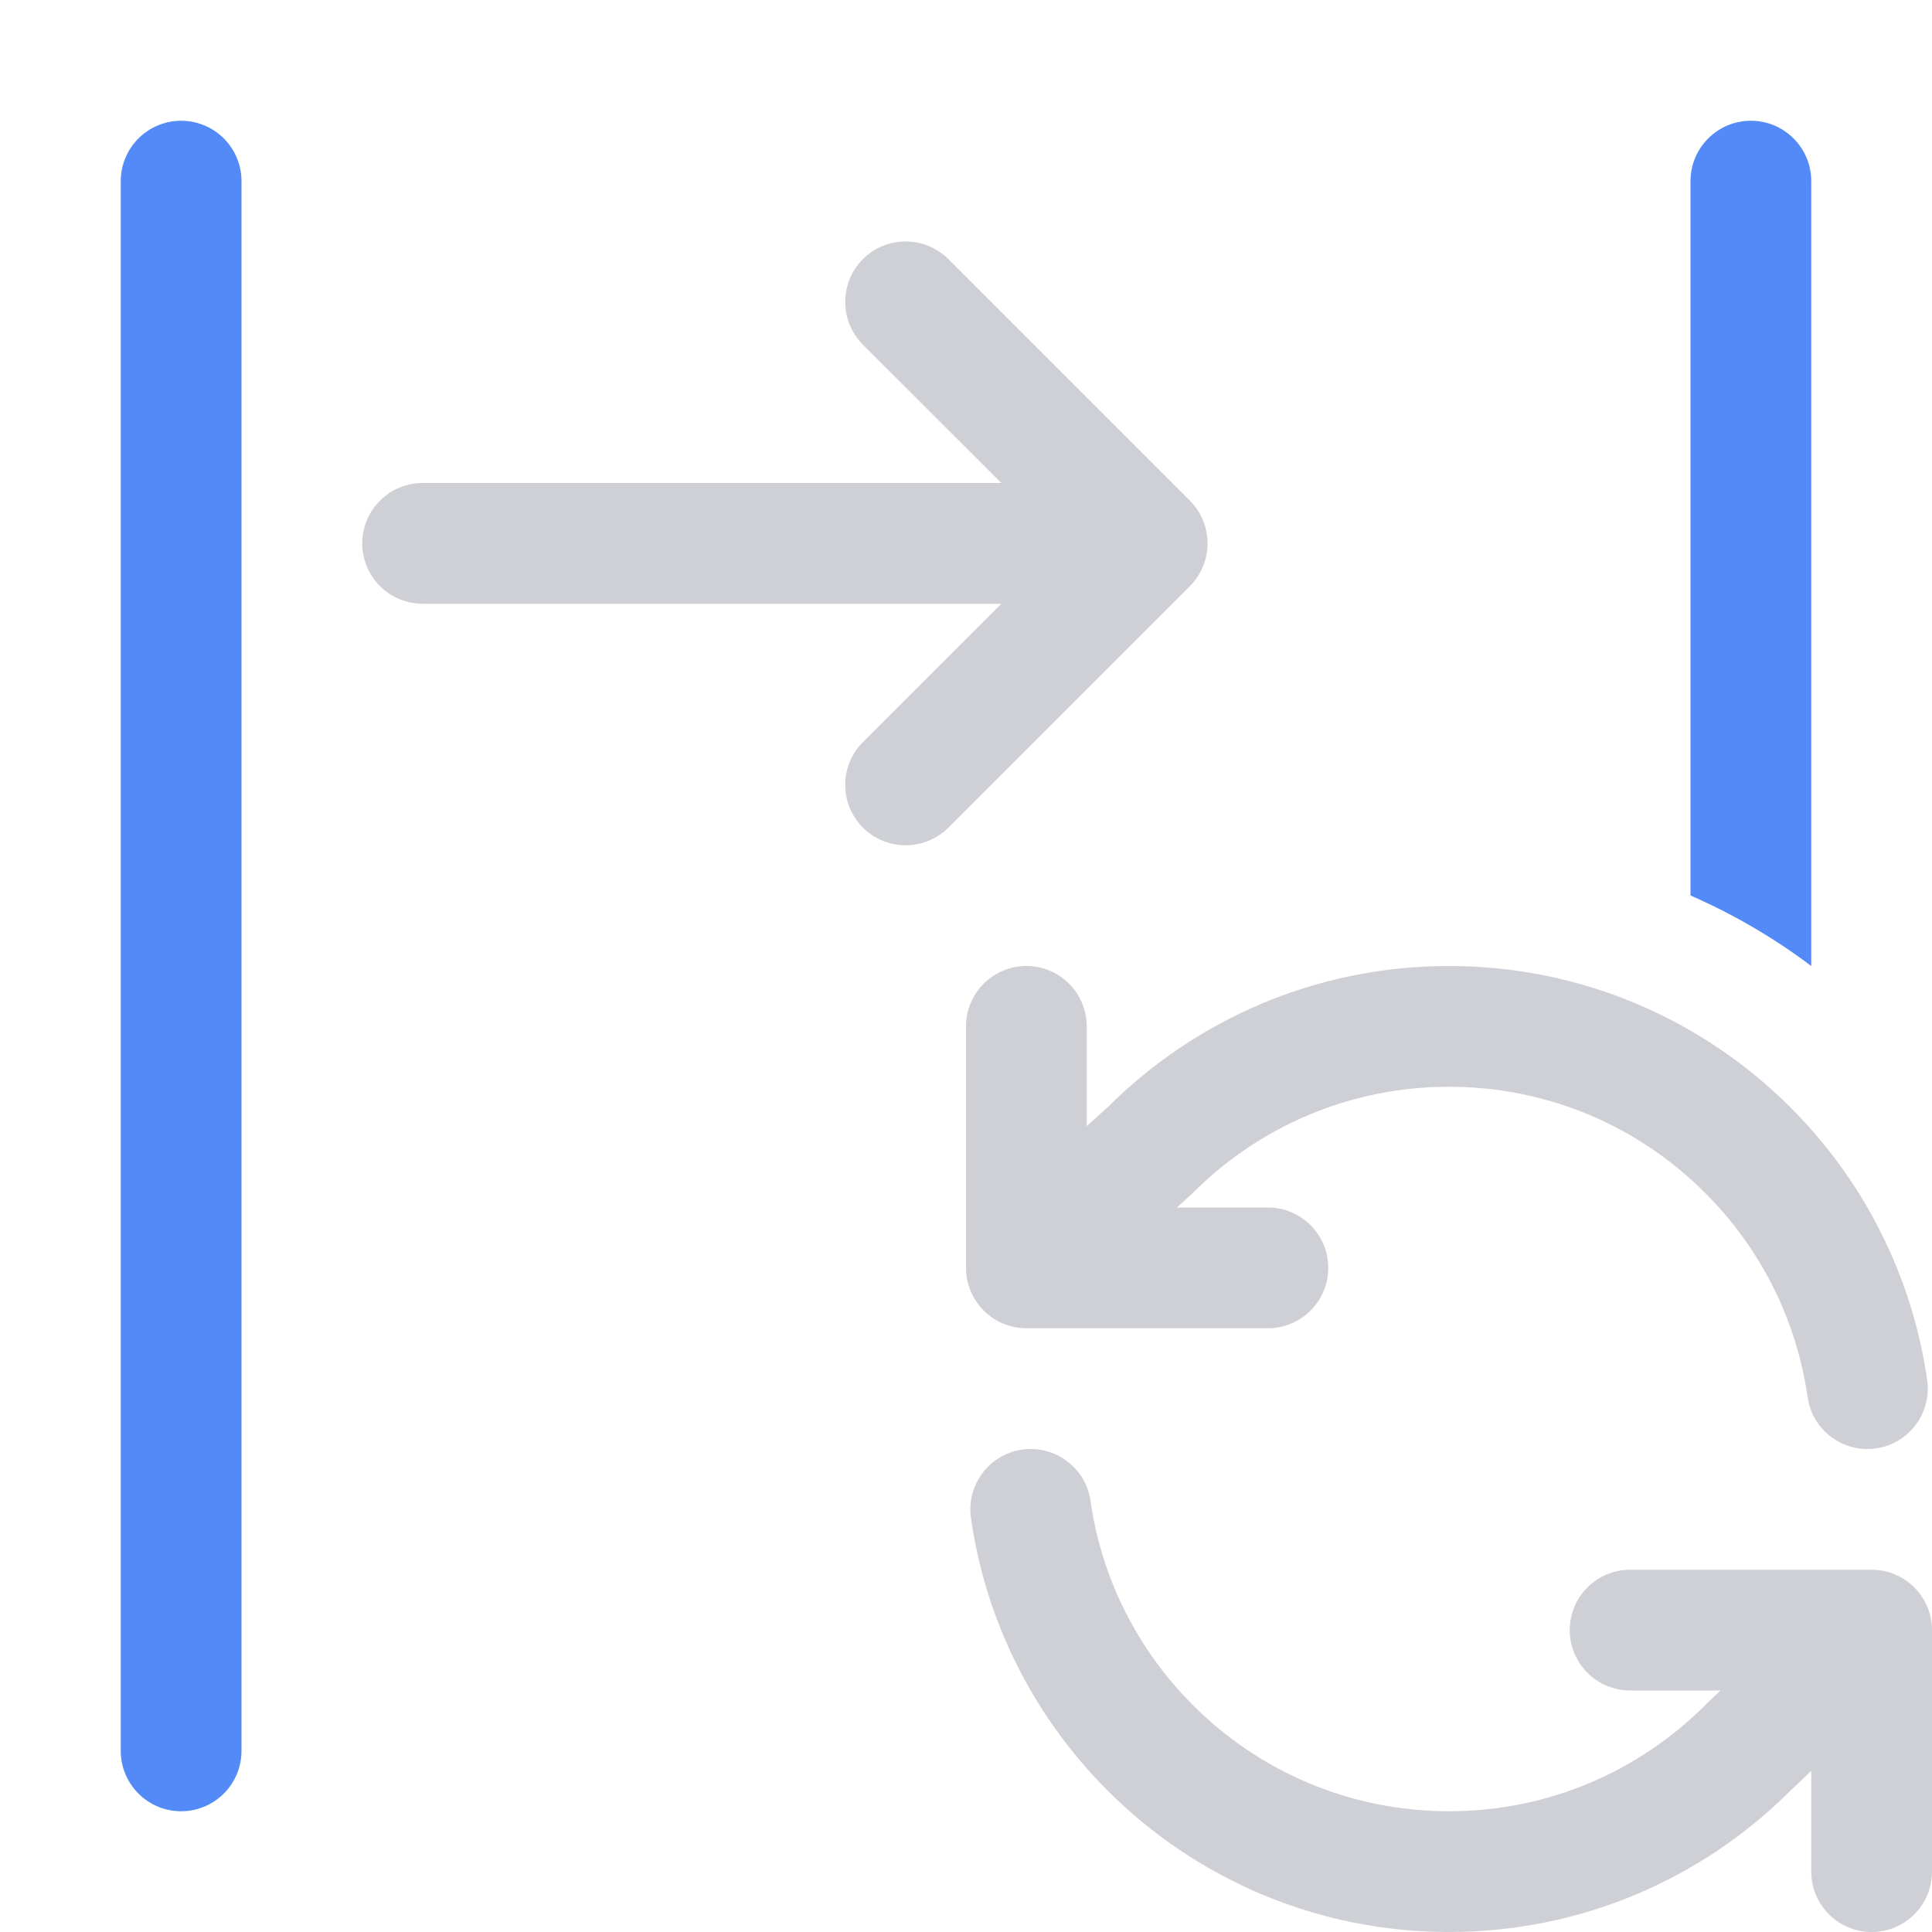 <svg width="16" height="16" viewBox="0 0 16 16" fill="none" xmlns="http://www.w3.org/2000/svg">
<g clip-path="url(#clip0_3476_44754)">
<path fill-rule="evenodd" clip-rule="evenodd" d="M7.146 2.146C6.951 2.342 6.951 2.658 7.146 2.854L8.293 4H3.5C3.224 4 3 4.224 3 4.5C3 4.776 3.224 5 3.5 5H8.293L7.146 6.146C6.951 6.342 6.951 6.658 7.146 6.854C7.342 7.049 7.658 7.049 7.854 6.854L9.854 4.854C10.049 4.658 10.049 4.342 9.854 4.146L7.854 2.146C7.658 1.951 7.342 1.951 7.146 2.146Z" fill="#CED0D6"/>
<path d="M1.5 14.5V1.5" stroke="#548AF7" stroke-linecap="round"/>
<path d="M15 1.5C15 1.224 14.776 1 14.5 1C14.224 1 14 1.224 14 1.5V7.416C14.357 7.572 14.692 7.768 15 8V1.5Z" fill="#548AF7"/>
<path d="M8.5 8C8.776 8 9 8.224 9 8.5V9.326L9.181 9.162C9.904 8.444 10.9 8 12 8C13.105 8 14.105 8.448 14.829 9.172C15.189 9.532 15.481 9.96 15.683 10.437C15.816 10.749 15.91 11.082 15.96 11.429C15.999 11.703 15.809 11.956 15.536 11.995C15.262 12.034 15.009 11.844 14.97 11.571C14.933 11.311 14.862 11.062 14.763 10.828C14.611 10.471 14.392 10.149 14.121 9.879C13.578 9.335 12.829 9 12 9C11.172 9 10.422 9.335 9.879 9.879L9.87 9.888L9.746 10H10.5C10.776 10 11 10.224 11 10.5C11 10.776 10.776 11 10.5 11H8.5C8.224 11 8 10.776 8 10.5V8.5C8 8.224 8.224 8 8.5 8Z" fill="#CED0D6"/>
<path d="M8.465 12.005C8.738 11.966 8.992 12.156 9.031 12.429C9.124 13.085 9.431 13.673 9.879 14.121C10.422 14.665 11.172 15 12 15C12.829 15 13.578 14.665 14.122 14.121L14.13 14.112L14.249 14H13.5C13.224 14 13 13.776 13 13.5C13 13.224 13.224 13 13.5 13H15.5C15.776 13 16 13.224 16 13.5V15.5C16 15.776 15.776 16 15.5 16C15.224 16 15 15.776 15 15.5V14.666L14.824 14.833C14.101 15.554 13.102 16 12 16C10.896 16 9.895 15.552 9.172 14.828C8.576 14.232 8.166 13.448 8.041 12.571C8.002 12.297 8.192 12.044 8.465 12.005Z" fill="#CED0D6"/>
</g>
<defs>
<clipPath id="clip0_3476_44754">
<rect width="16" height="16" fill="white"/>
</clipPath>
</defs>
</svg>
